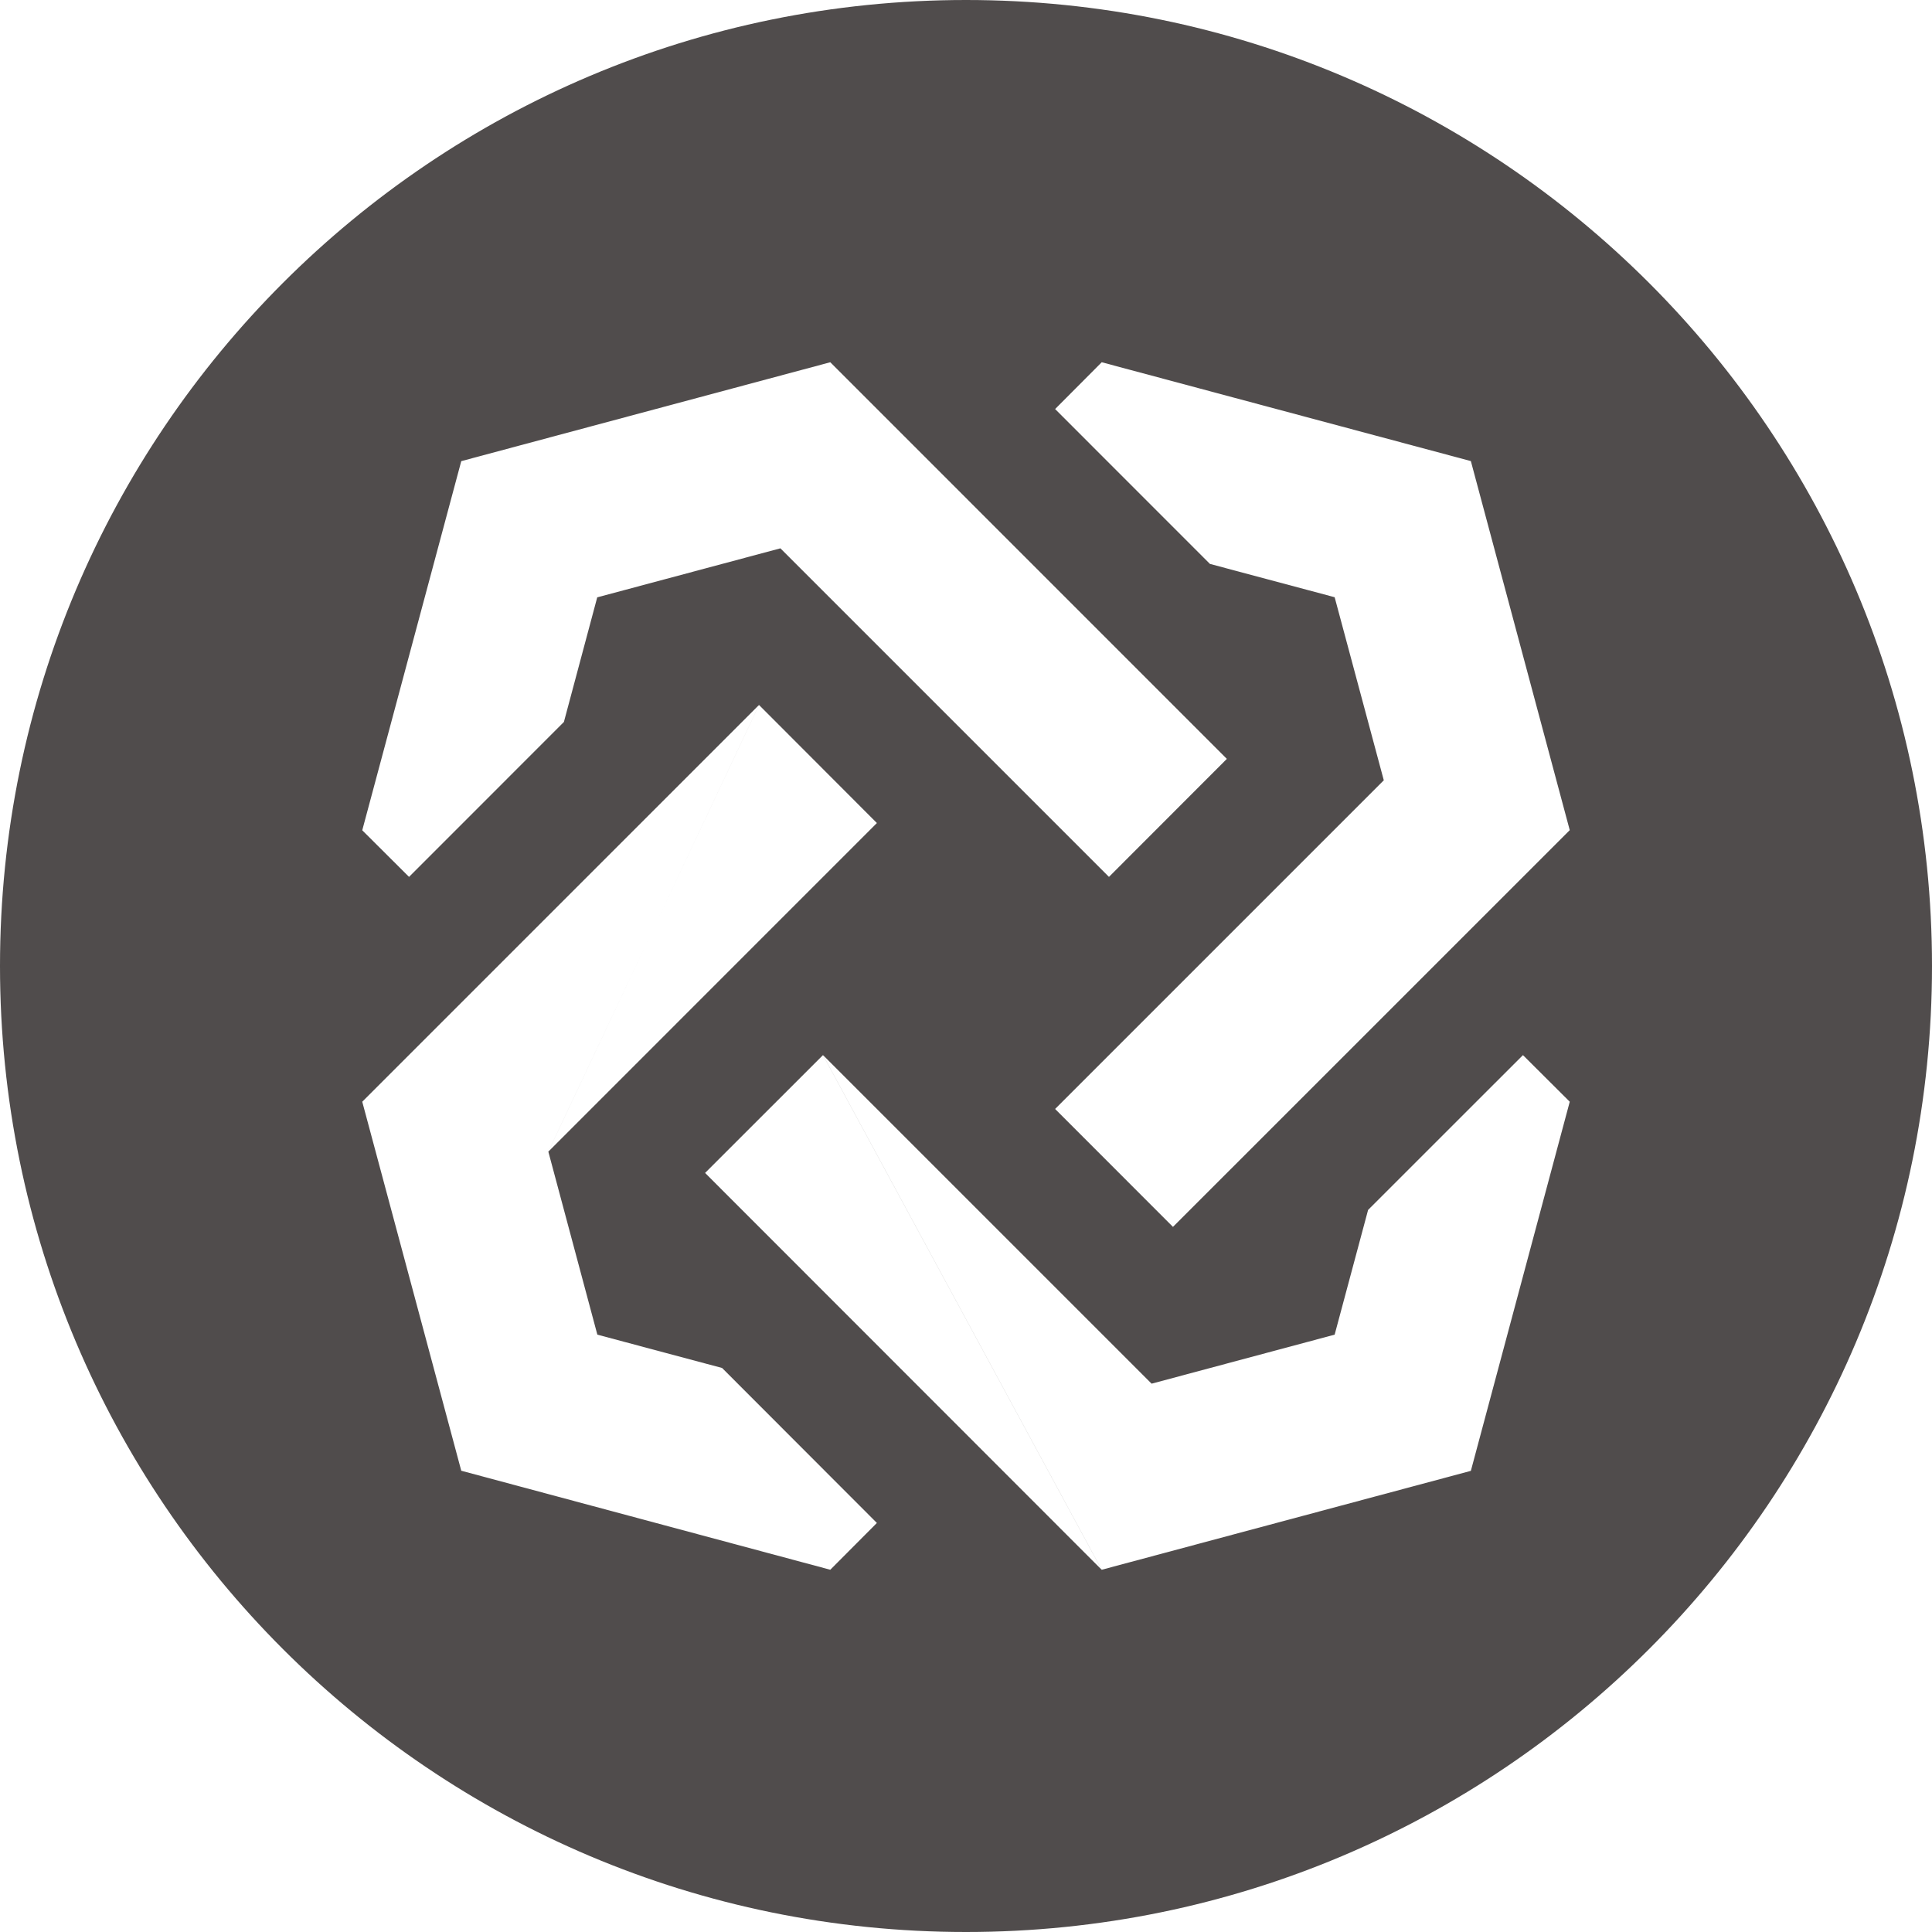 <!-- Generated by IcoMoon.io -->
<svg version="1.1" xmlns="http://www.w3.org/2000/svg" width="32" height="32" viewBox="0 0 32 32">
<title>btm</title>
<path fill="#504c4c" d="M10.827 15.376l1.745-3.7-6.572 6.572 3.894 3.858-0.812-3.032 1.745-3.699-1.745 3.7 5.442-5.443-1.952-1.955-1.745 3.699zM16 32c-8.837 0-16-7.163-16-16s7.163-16 16-16 16 7.163 16 16-7.163 16-16 16zM12.926 9.082l5.442 5.442-4.616-8.524-3.86 3.894 3.034-0.812zM19.074 22.918l-5.442-5.442 4.616 8.524 3.858-3.894-3.032 0.812zM20.040 9.34l2.066 0.552 0.814 3.032-5.444 5.444 1.952 1.953 6.572-6.571-1.638-6.113-6.114-1.637-0.772 0.775 2.564 2.565zM13.752 26l0.772-0.775-2.564-2.567-2.066-0.552-3.894-3.858 1.64 6.112 6.112 1.64zM26 18.248l-0.775-0.772-2.565 2.564-0.554 2.066-3.858 3.894 6.114-1.638 1.638-6.114zM6 13.752l0.775 0.772 2.565-2.566 0.552-2.064 3.86-3.894-6.112 1.638-1.64 6.114zM20.32 12.569l-6.568-6.569 4.616 8.524 1.953-1.955zM11.68 19.429l6.567 6.571-4.616-8.524-1.953 1.952z"></path>
</svg>
